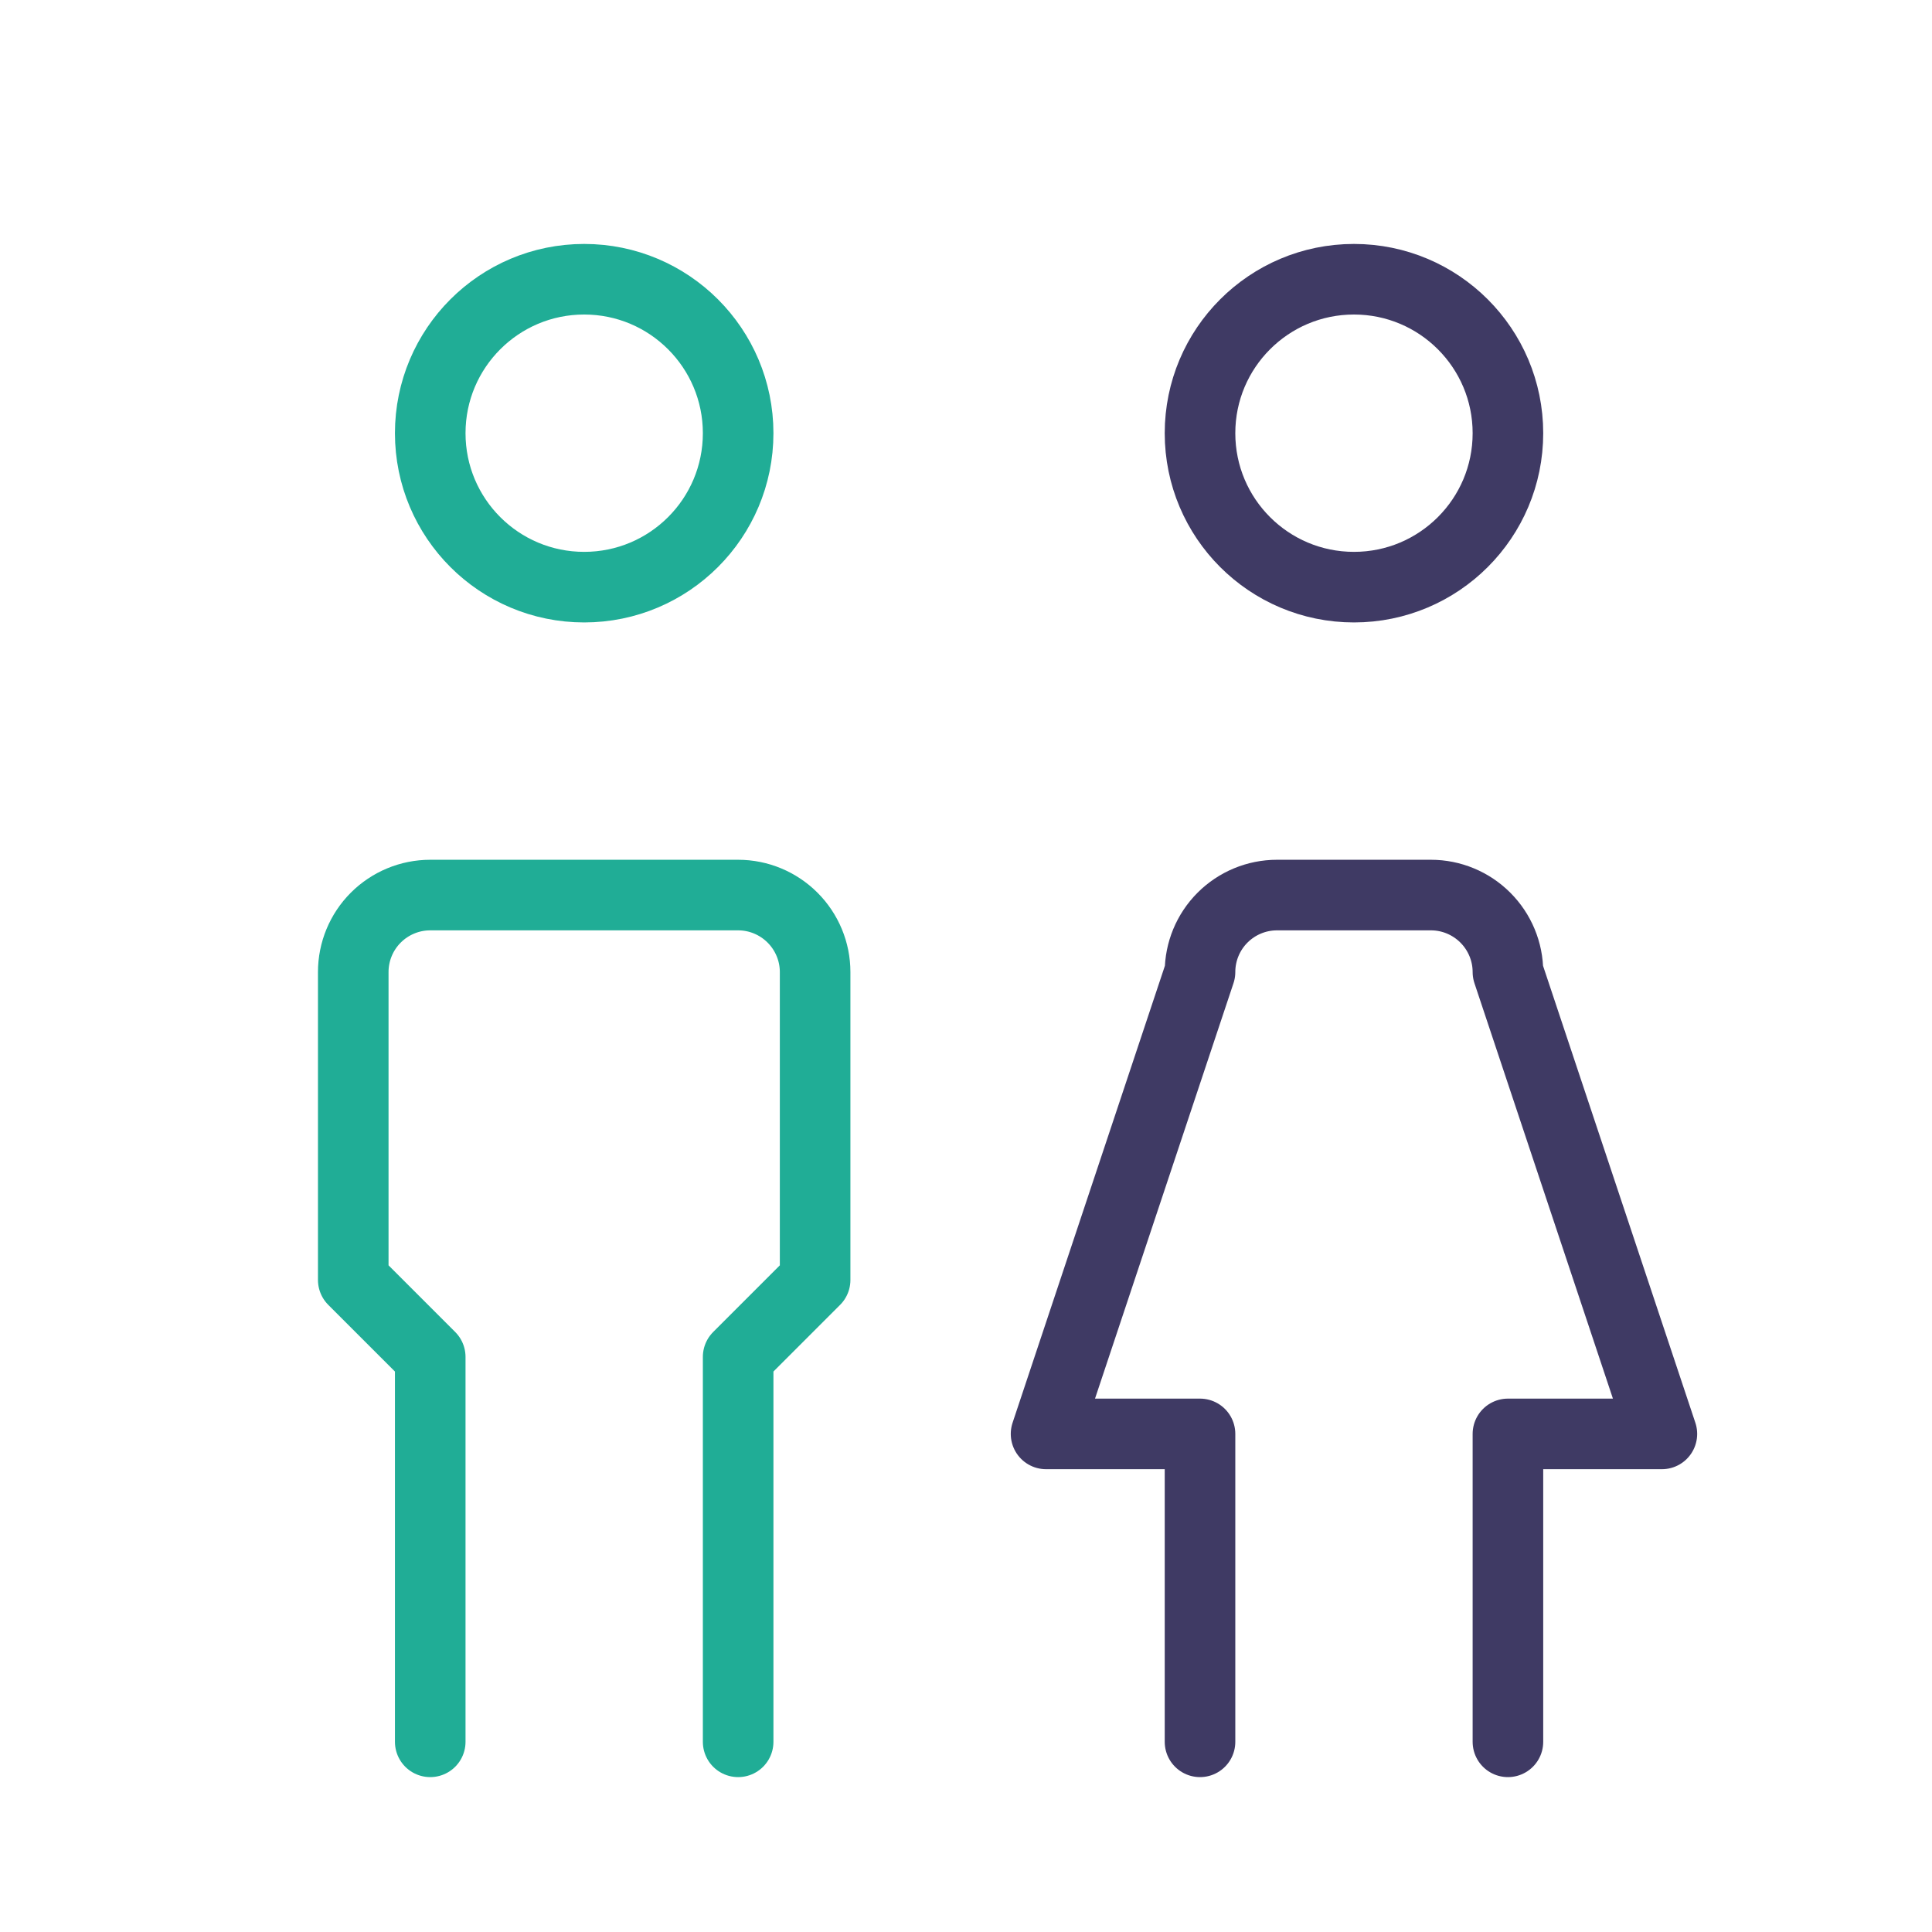 <svg width="32" height="32" viewBox="0 0 32 32" fill="none" xmlns="http://www.w3.org/2000/svg">
<g clip-path="url(#clip0_536_5713)">
<path d="M9.676 9.725C11.084 9.725 12.226 8.584 12.226 7.175C12.226 5.767 11.084 4.625 9.676 4.625C8.267 4.625 7.126 5.767 7.126 7.175C7.126 8.584 8.267 9.725 9.676 9.725Z" stroke="#20AD96" stroke-width="1.169" stroke-linecap="round" stroke-linejoin="round"/>
<path d="M7.126 28.85V22.475L5.851 21.2V16.1C5.851 15.762 5.985 15.438 6.224 15.199C6.463 14.96 6.787 14.825 7.126 14.825H12.226C12.564 14.825 12.888 14.96 13.127 15.199C13.366 15.438 13.501 15.762 13.501 16.1V21.2L12.226 22.475V28.85" stroke="#20AD96" stroke-width="1.169" stroke-linecap="round" stroke-linejoin="round"/>
<path d="M22.426 9.725C23.834 9.725 24.976 8.584 24.976 7.175C24.976 5.767 23.834 4.625 22.426 4.625C21.017 4.625 19.876 5.767 19.876 7.175C19.876 8.584 21.017 9.725 22.426 9.725Z" stroke="#3F3A64" stroke-width="1.169" stroke-linecap="round" stroke-linejoin="round"/>
<path d="M19.876 28.85V23.75H17.326L19.876 16.1C19.876 15.762 20.01 15.438 20.249 15.199C20.488 14.96 20.812 14.825 21.151 14.825H23.701C24.039 14.825 24.363 14.96 24.602 15.199C24.841 15.438 24.976 15.762 24.976 16.1L27.526 23.75H24.976V28.85" stroke="#3F3A64" stroke-width="1.169" stroke-linecap="round" stroke-linejoin="round"/>
</g>
<defs>
<clipPath id="clip0_536_5713">
<rect width="30.6" height="30.6" fill="white" transform="translate(0.751 0.801)"/>
</clipPath>
</defs>
</svg>
